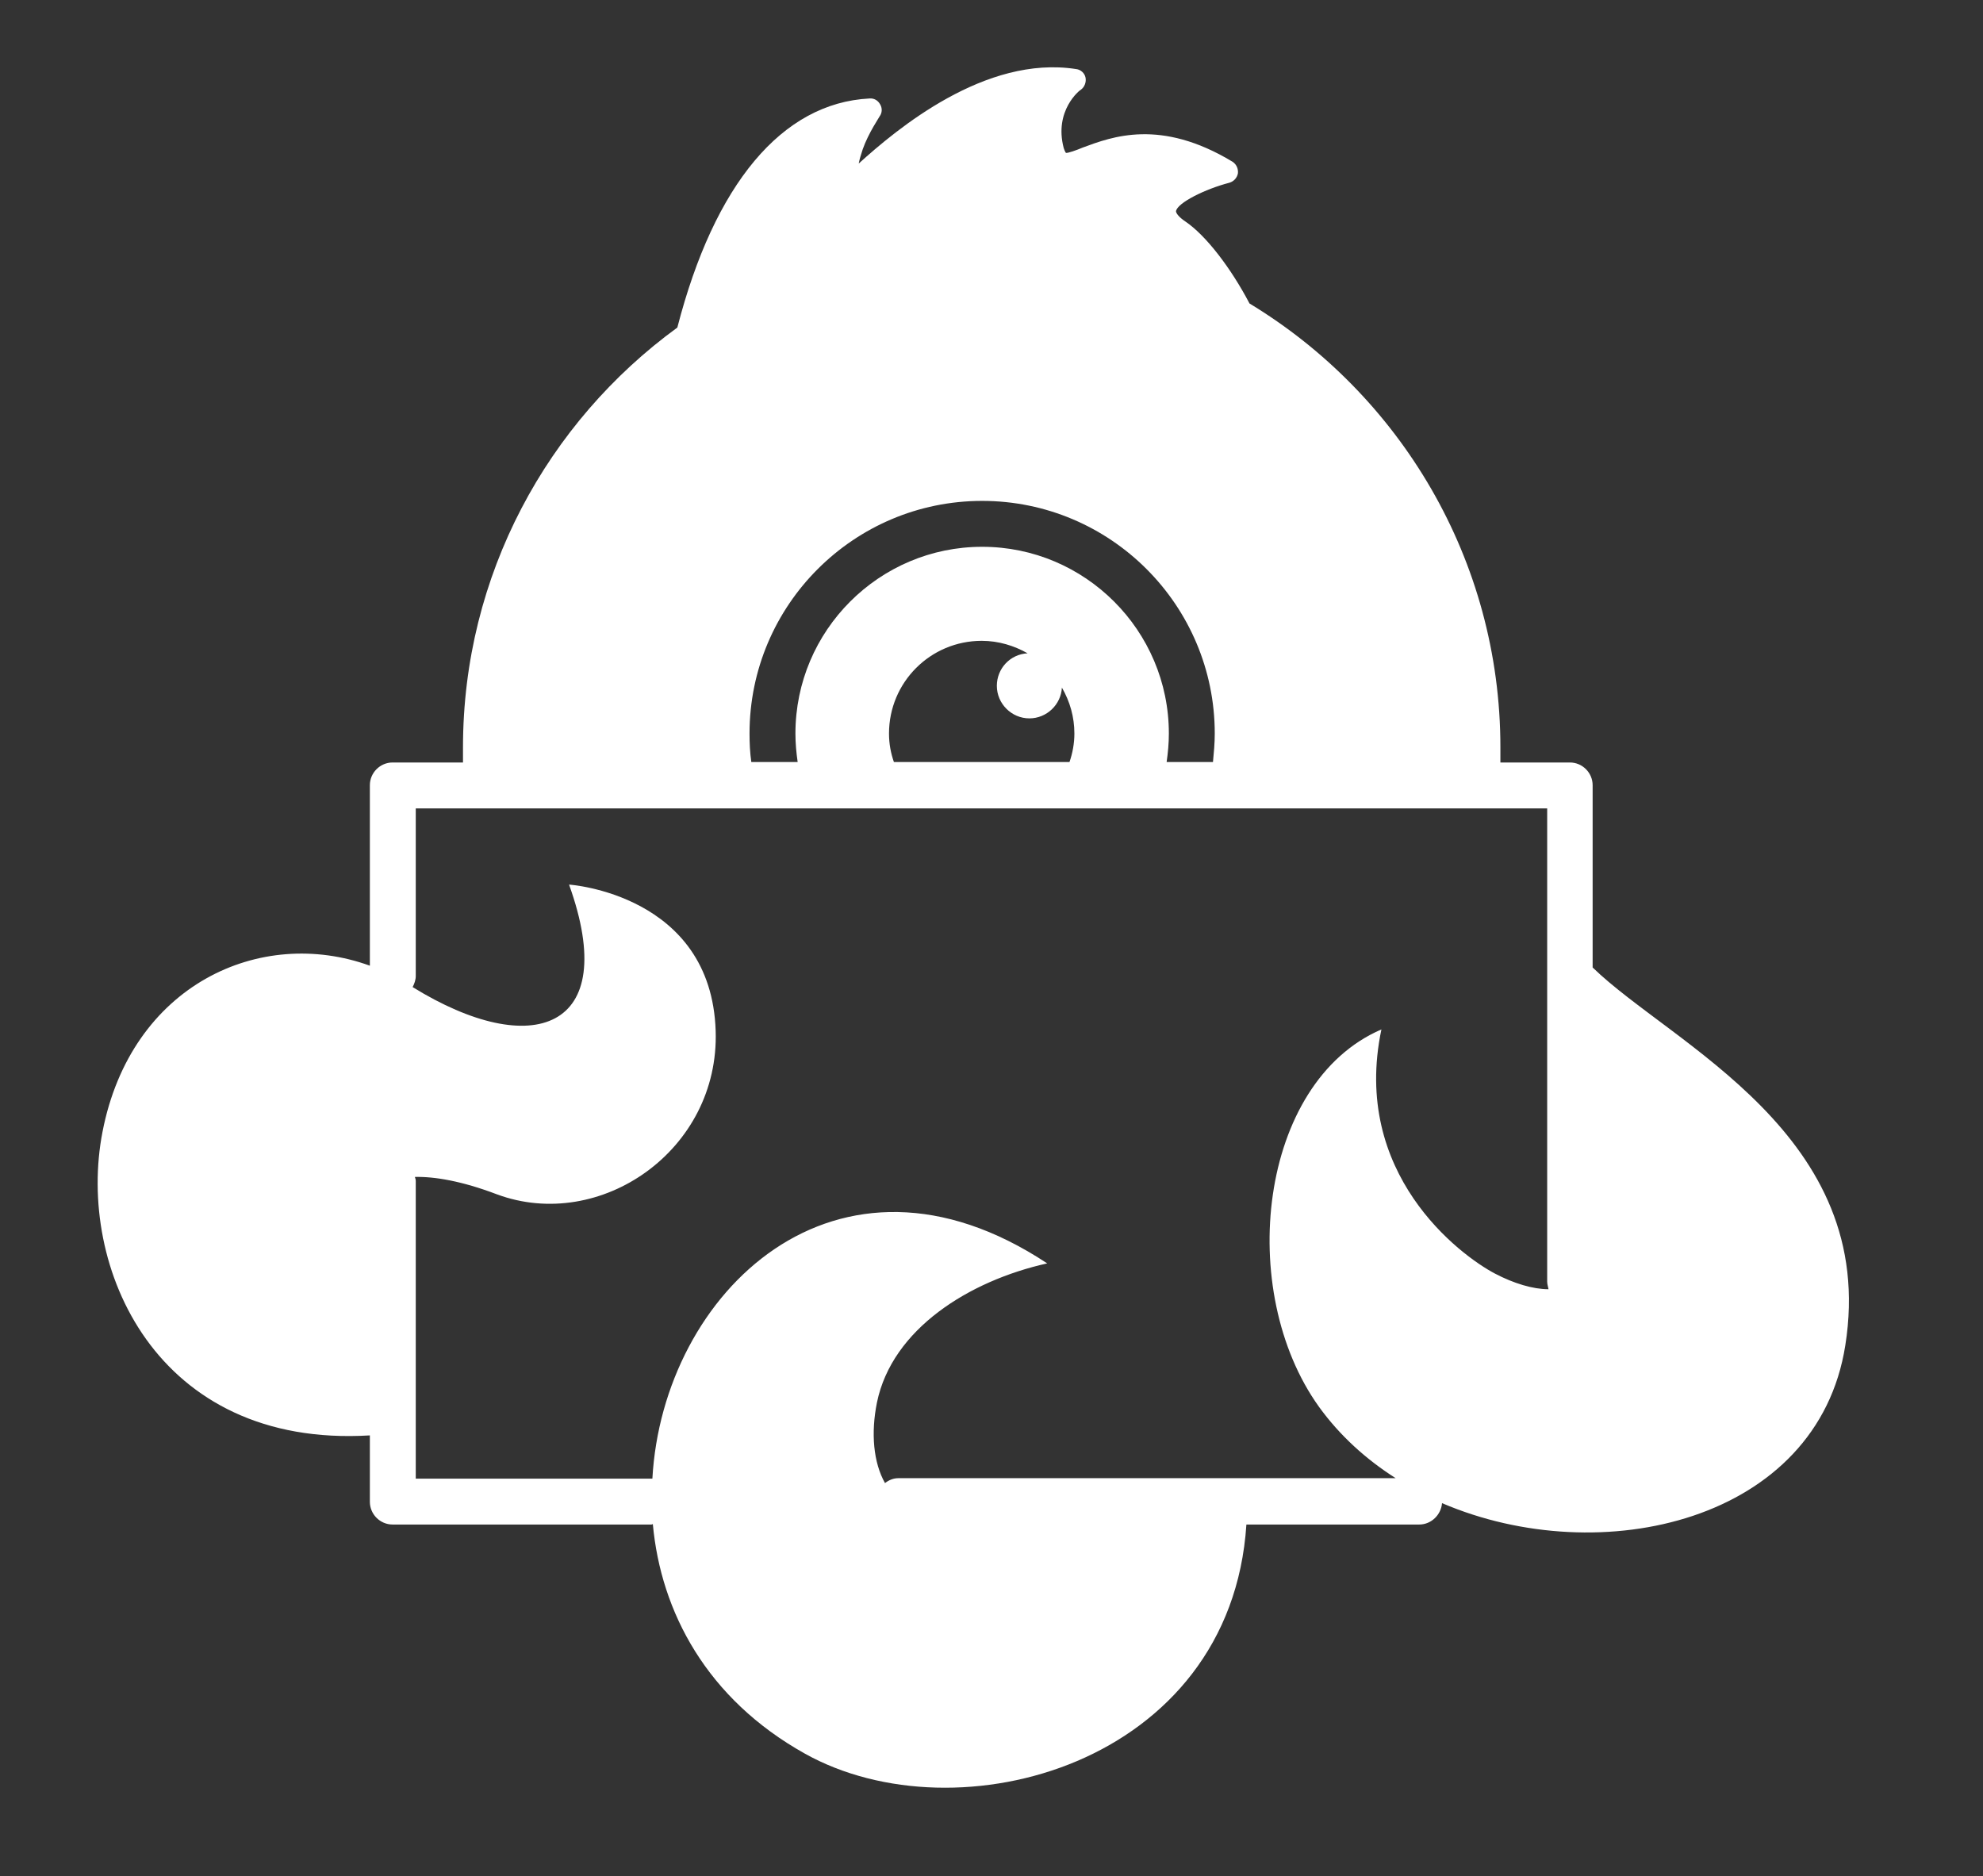 <?xml version="1.0" encoding="utf-8"?>
<!-- Generator: Adobe Illustrator 24.1.0, SVG Export Plug-In . SVG Version: 6.00 Build 0)  -->
<svg version="1.1" id="Layer_1" xmlns="http://www.w3.org/2000/svg" xmlns:xlink="http://www.w3.org/1999/xlink" x="0px" y="0px"
	 viewBox="0 0 445 421" style="enable-background:new 0 0 445 421;" xml:space="preserve">
<rect x="0" y="0" width="445" height="421" fill="#333333" stroke="none"/>
<style type="text/css">
	.st0{fill:#FFFFFF;}
</style>
<path class="st0" d="M357.4,217.1v-40.9c0-2.8-2.3-5.1-5.1-5.1h-15.6v-3.4c0-42.2-22.6-79.2-56.3-99.6c-4.2-8-9.8-15.3-14.4-18.4
	c-1.5-1-2.1-1.9-2.1-2.3c0.3-1.9,6.6-5,12-6.4c1-0.3,1.7-1.1,1.9-2.1c0.1-1-0.3-2-1.2-2.6c-16.2-9.8-27.1-5.6-33.6-3.2
	c-1.4,0.6-3.4,1.3-3.8,1.2c0,0-0.2-0.2-0.5-1.1c-2.2-8.4,3.6-13,3.9-13.1c0.8-0.6,1.2-1.7,1-2.7c-0.2-1-1.1-1.8-2.1-1.9
	c-20.4-3.2-40.3,13.5-48.8,21.2c0.2-1,0.5-2,0.9-3.2c1.3-3.7,3.8-7.3,3.8-7.4c0.6-0.8,0.6-1.9,0.1-2.7c-0.5-0.9-1.4-1.4-2.4-1.3
	c-19.6,1-34.8,19.2-43.1,51.4c-29.1,21.2-48.1,55.5-48.1,94.2v3.4H88.1c-2.8,0-5.1,2.3-5.1,5.1v40.5c-24.5-8.9-53.6,4.2-60,37.3
	c-5.9,30.3,12,71,60,68.1v14.9c0,2.8,2.3,5.1,5.1,5.1h58.1c0.1,0,0.2-0.1,0.3-0.1c1.8,19.7,12.1,39.2,34.1,51.5
	c34.3,19.2,95.6,2.4,99.1-51.4h38.8c2.7,0,4.9-2.2,5.1-4.8c35.7,15.3,84.3,4.1,90.5-35.4C421.6,254.6,375.2,234.4,357.4,217.1z
	 M168.2,164.6c0-28.8,23.4-52.2,52.2-52.2c28.8,0,52.2,23.4,52.2,52.2c0,2.2-0.2,4.3-0.4,6.4h-10.4c0.3-2.1,0.5-4.2,0.5-6.4
	c0-23.1-18.8-41.9-41.9-41.9c-23.1,0-41.9,18.8-41.9,41.9c0,2.2,0.2,4.3,0.5,6.4h-10.4C168.3,168.9,168.2,166.8,168.2,164.6z
	 M200.6,171c-0.7-2-1.1-4.1-1.1-6.4c0-11.5,9.3-20.8,20.8-20.8c3.8,0,7.3,1.1,10.3,2.8c-3.9,0.2-6.9,3.4-6.9,7.3
	c0,4,3.3,7.3,7.3,7.3c3.9,0,7.1-3.1,7.3-6.9c1.8,3.1,2.8,6.6,2.8,10.3c0,2.2-0.4,4.4-1.1,6.4H200.6z M335.5,285.8
	c-8-4.2-32.3-22.5-25.5-54.8c-27.6,11.9-32.7,58.7-14,84.7c4.7,6.5,10.6,11.8,17.2,16H201.6c-1.1,0-2.1,0.4-3,1.1
	c-2.6-4.6-3.2-11.2-1.8-18.1c3.4-16.5,20.7-27.3,38.2-31.2c-47.3-31.3-86.3,6.6-88.6,48.3c-0.1,0-0.1,0-0.2,0H93.3v-66.8
	c0-0.3-0.1-0.6-0.2-0.9c4.4-0.1,10.5,0.9,18.4,3.9c23.2,8.6,50-9.9,49.1-36.7c-1-30.7-32.9-32.8-32.9-32.8
	c11.8,32.8-8.4,39.5-35.1,23c0.4-0.8,0.7-1.6,0.7-2.5v-37.6h253.9v106.2c0,0.6,0.2,1.1,0.3,1.7C344,289.3,339.7,288,335.5,285.8z"/>
</svg>
